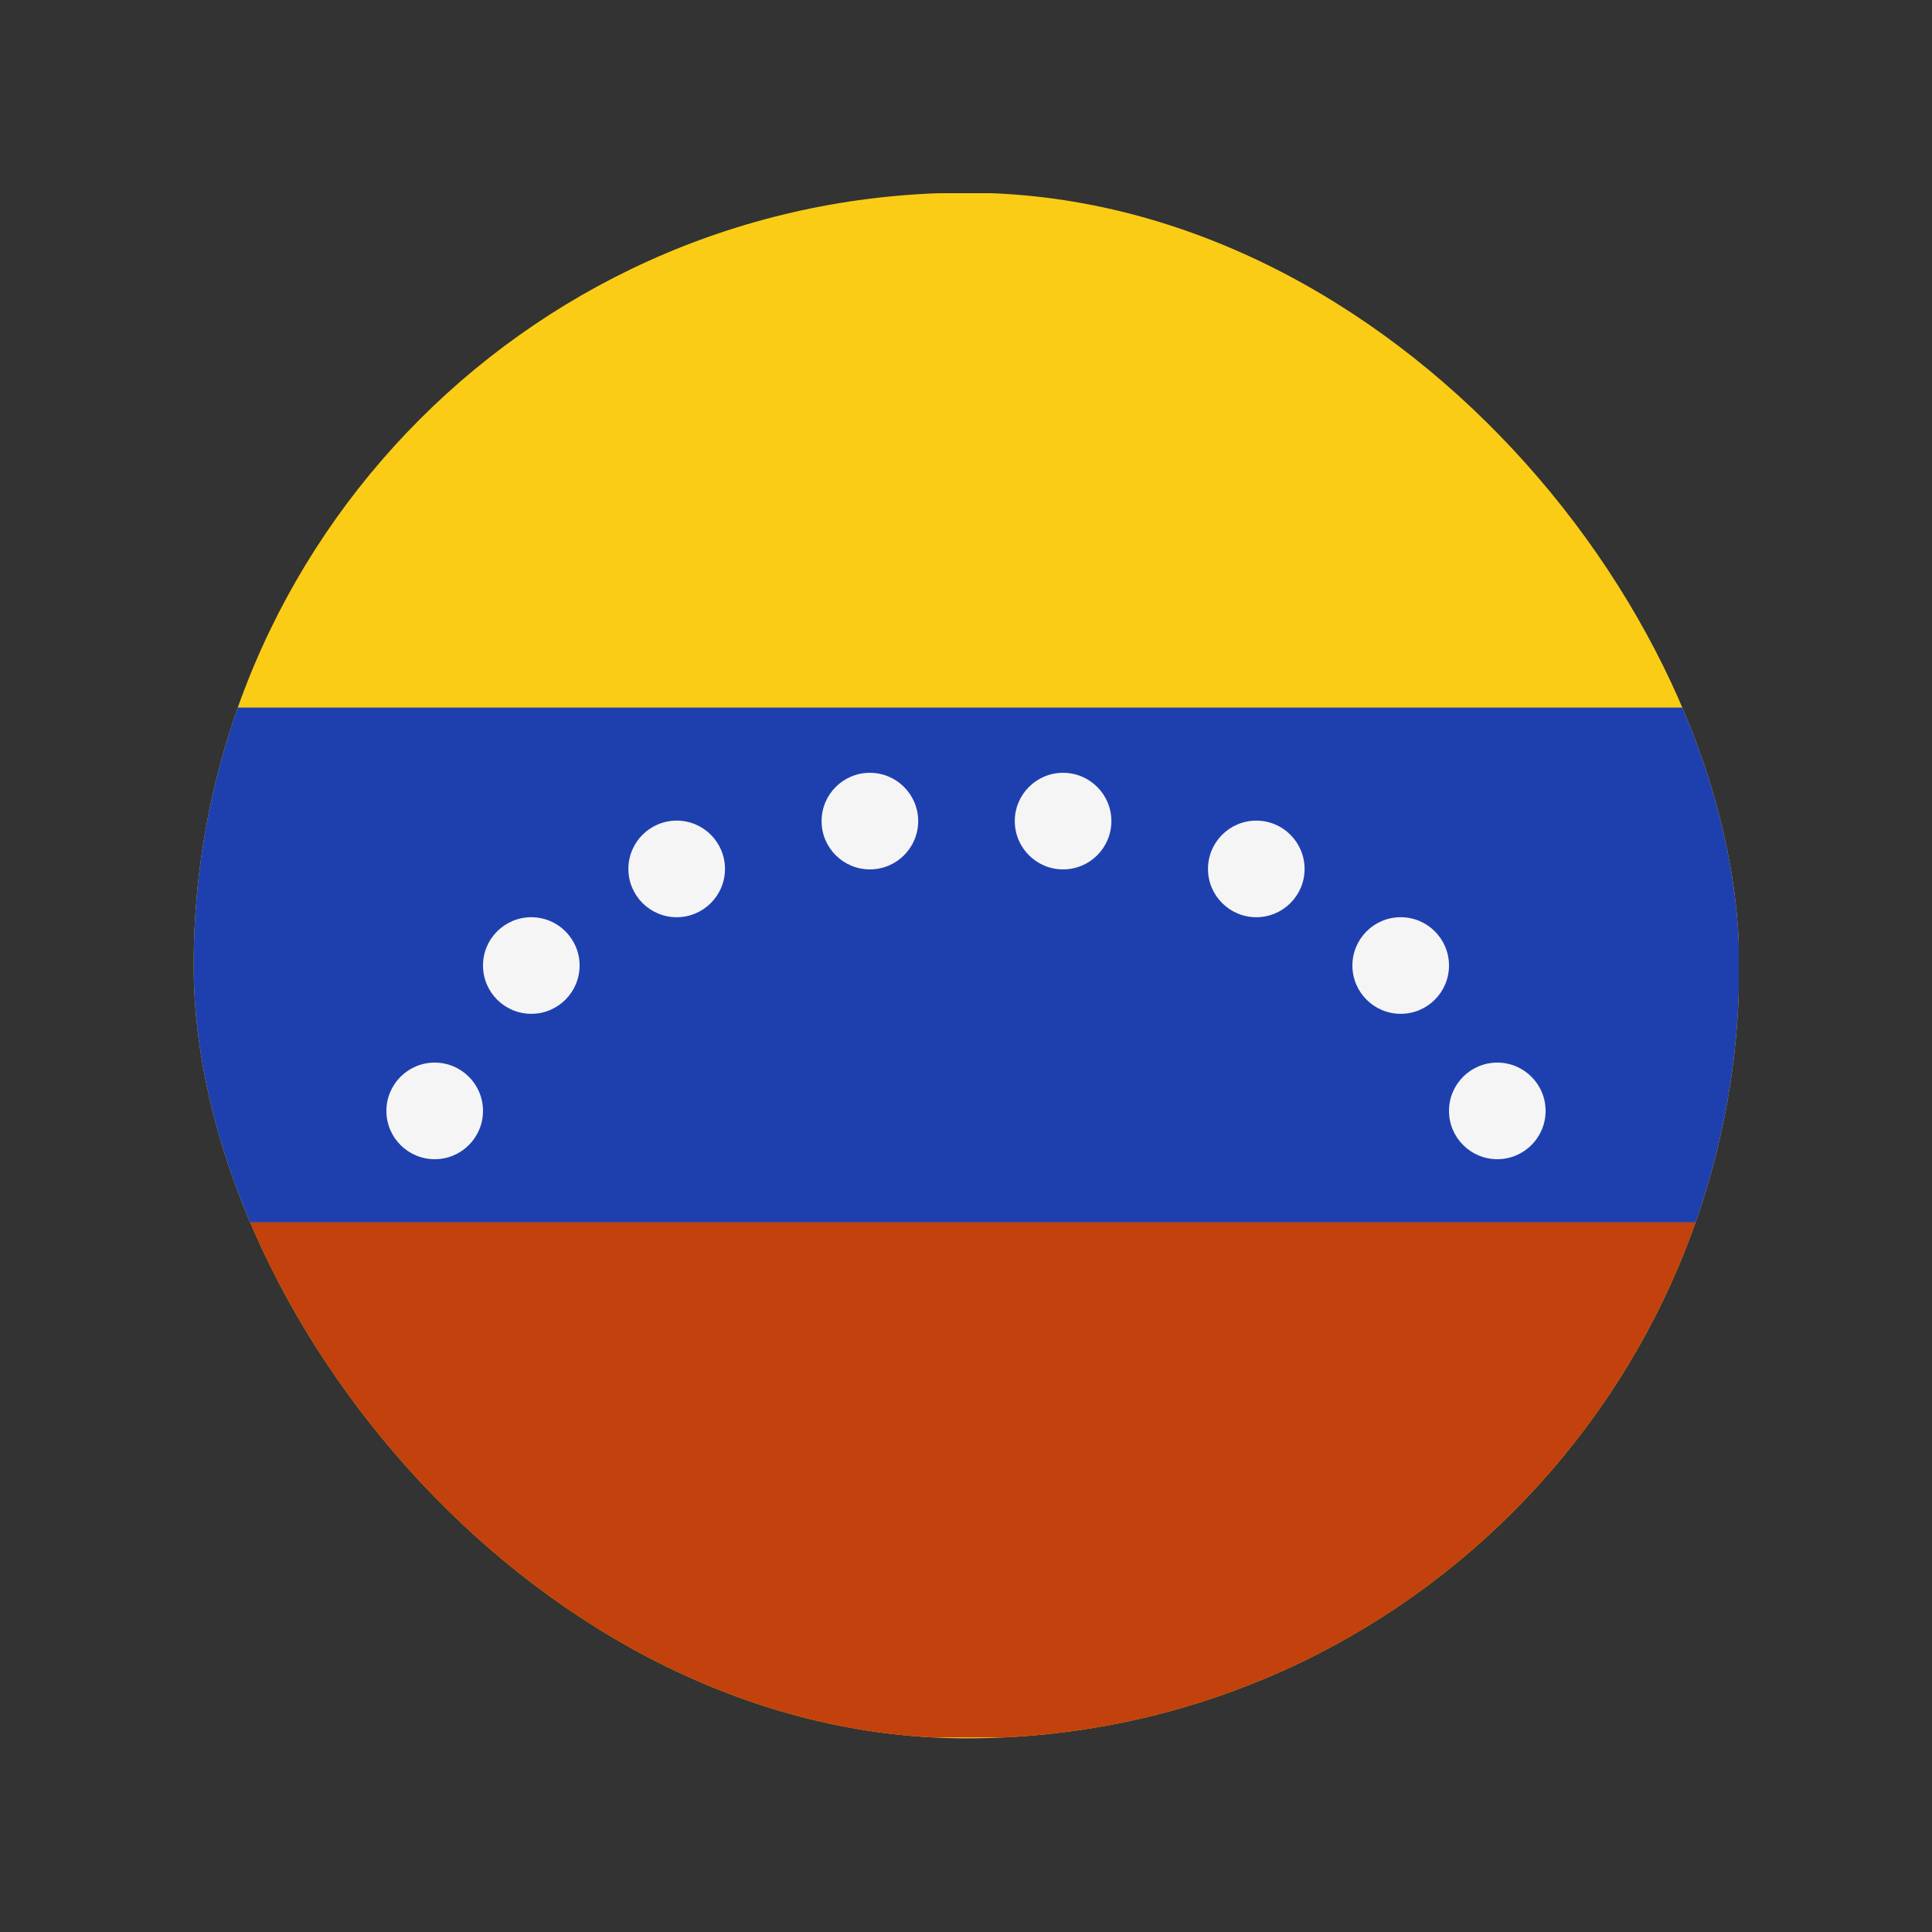 <svg width="20" height="20" viewBox="0 0 20 20" fill="none" xmlns="http://www.w3.org/2000/svg">
<rect x="0" y="0" width="20" height="20" fill="#333333" stroke="none"/>
<g clip-path="url(#clip0_1_14430)">
<rect x="2" y="2" width="16" height="16" fill="#FACC15"/>
<rect x="2" y="7.325" width="16" height="5.33" fill="#1E40AF"/>
<rect x="2" y="12.655" width="16" height="5.33" fill="#C2410C"/>
<circle cx="4.5" cy="11.5" r="0.5" fill="#F5F5F5"/>
<circle cx="5.5" cy="9.995" r="0.5" fill="#F5F5F5"/>
<circle cx="7.005" cy="8.995" r="0.5" fill="#F5F5F5"/>
<circle cx="9.005" cy="8.5" r="0.5" fill="#F5F5F5"/>
<circle cx="11.005" cy="8.5" r="0.5" fill="#F5F5F5"/>
<path d="M13.505 8.995C13.505 9.271 13.281 9.495 13.005 9.495C12.729 9.495 12.505 9.271 12.505 8.995C12.505 8.719 12.729 8.495 13.005 8.495C13.281 8.495 13.505 8.719 13.505 8.995Z" fill="#F5F5F5"/>
<circle cx="14.5" cy="9.995" r="0.5" fill="#F5F5F5"/>
<circle cx="15.5" cy="11.5" r="0.5" fill="#F5F5F5"/>
</g>
<defs>
<clipPath id="clip0_1_14430">
<rect x="18.005" y="17.995" width="16" height="16" rx="8" transform="rotate(180 18.005 17.995)" fill="white"/>
</clipPath>
</defs>
</svg>
